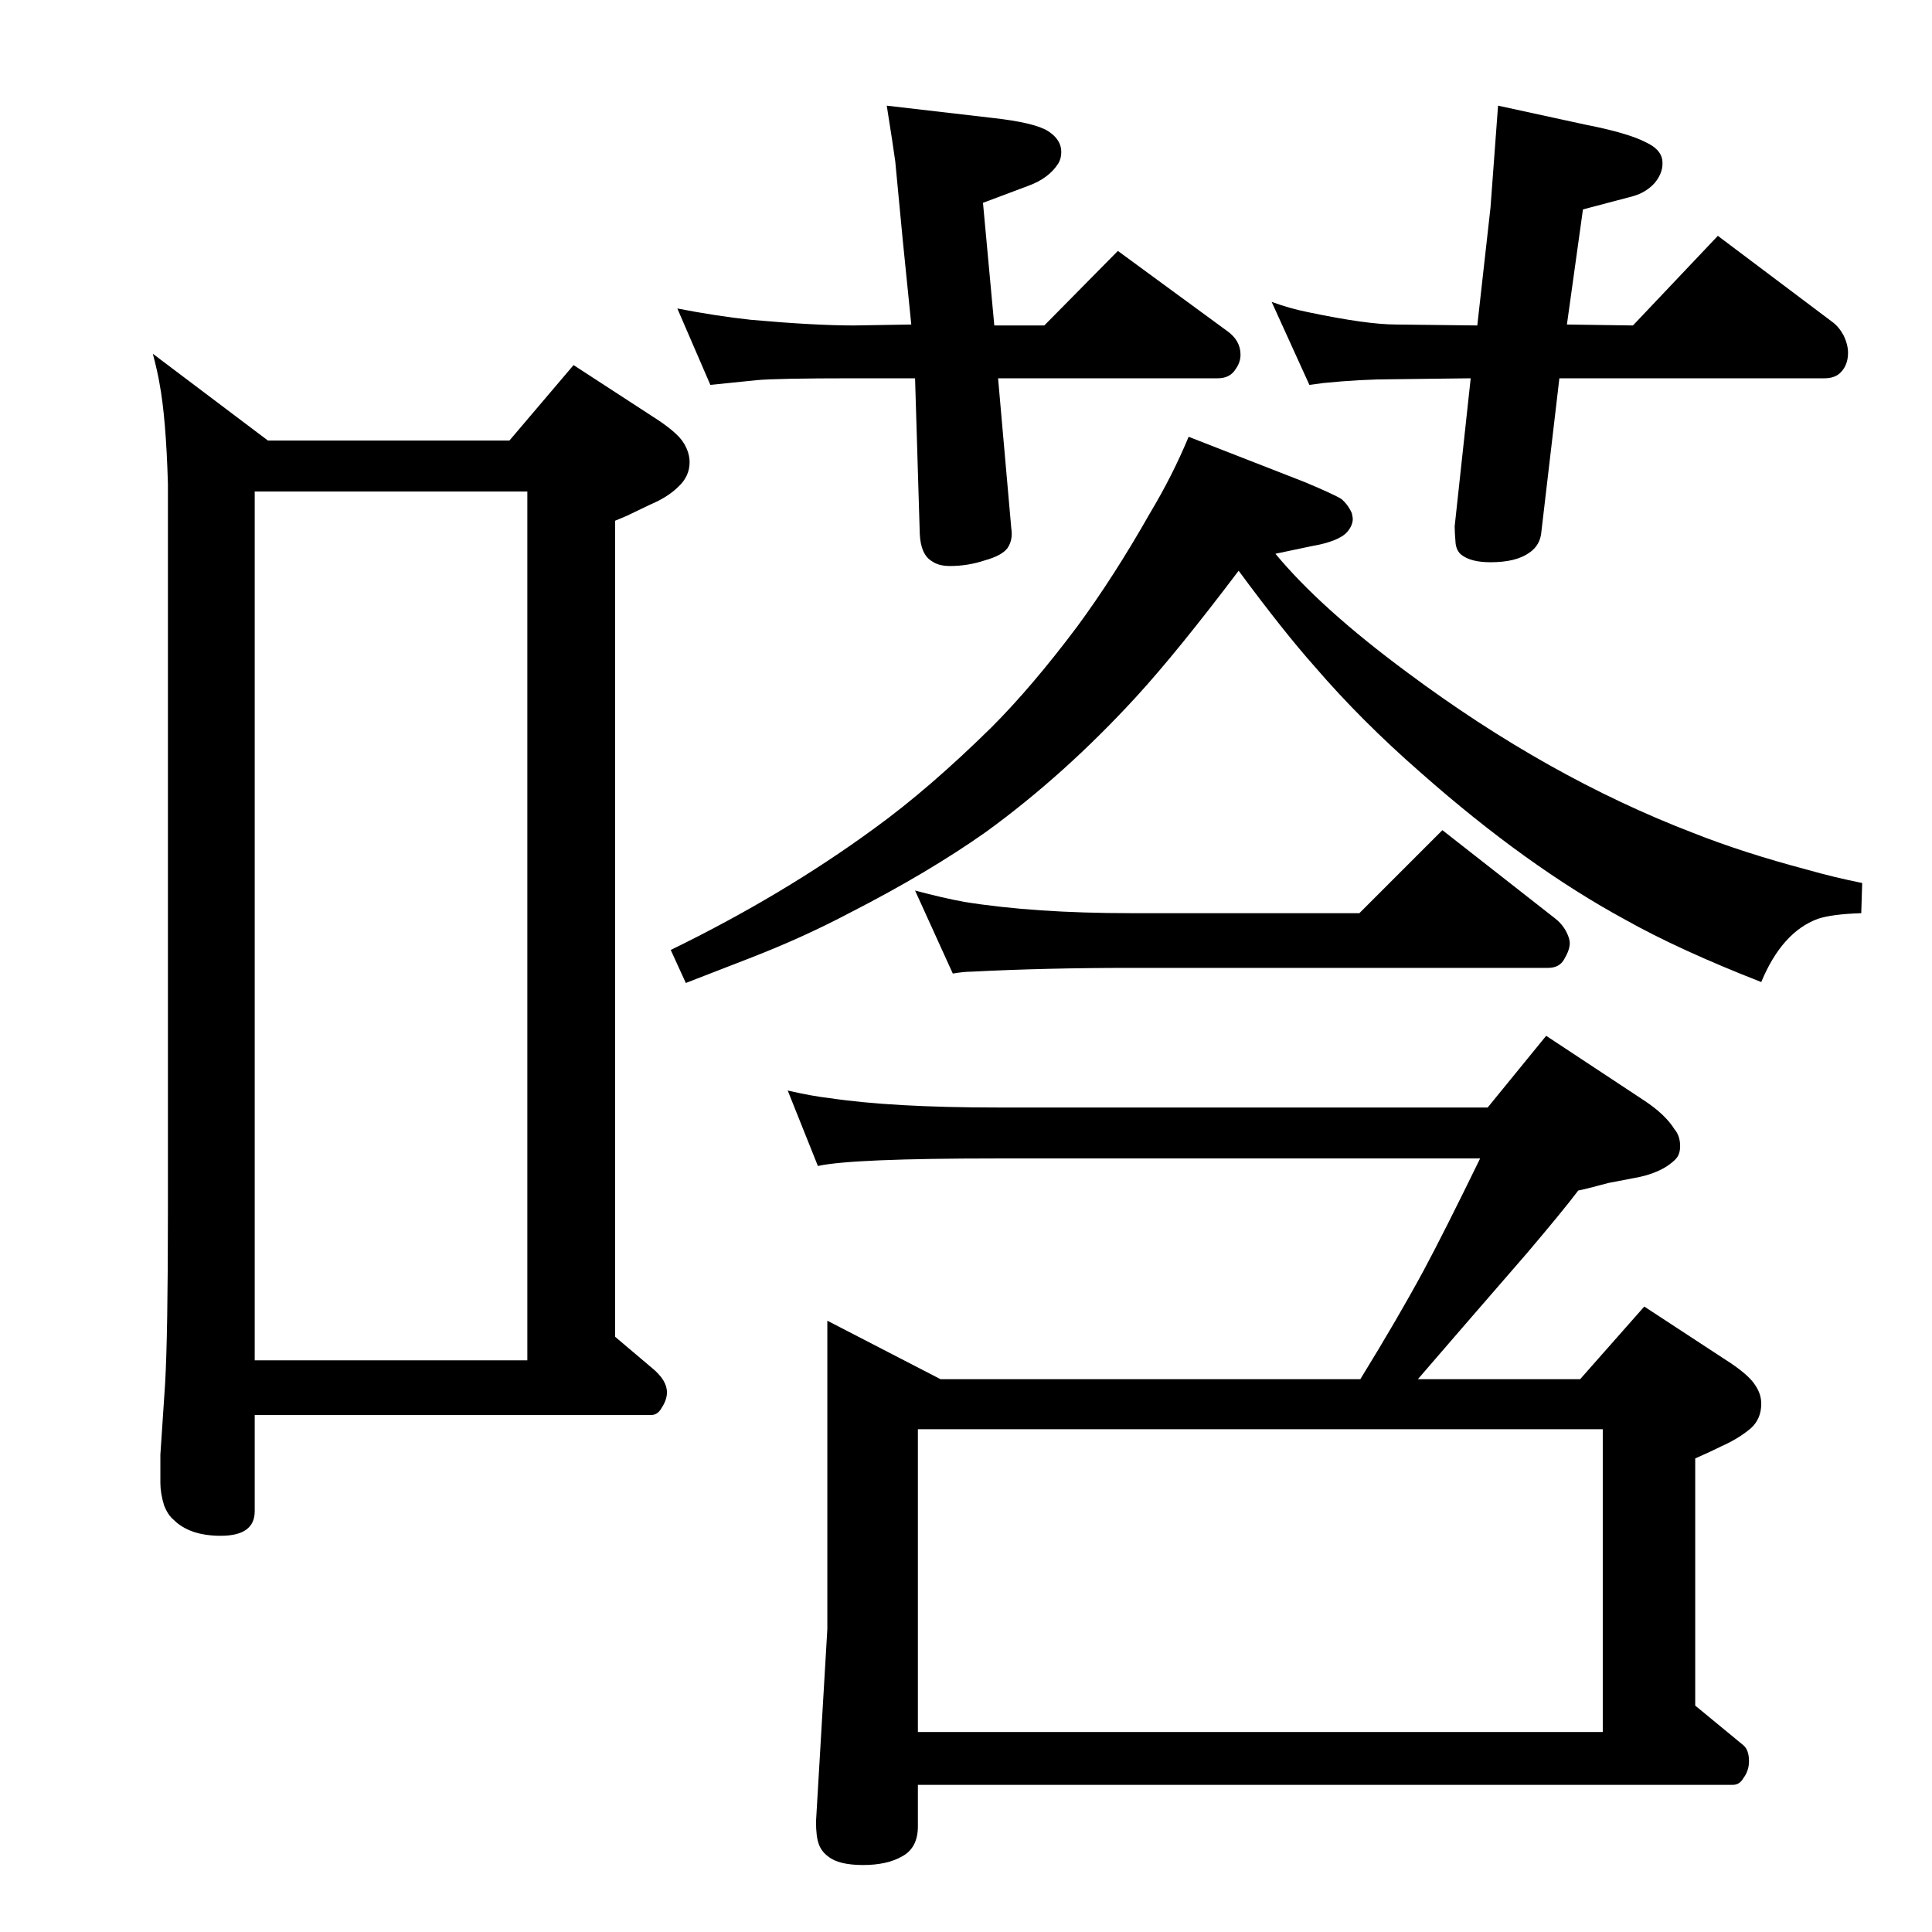 <?xml version="1.0" standalone="no"?>
<!DOCTYPE svg PUBLIC "-//W3C//DTD SVG 1.1//EN" "http://www.w3.org/Graphics/SVG/1.1/DTD/svg11.dtd" >
<svg xmlns="http://www.w3.org/2000/svg" xmlns:xlink="http://www.w3.org/1999/xlink" version="1.1" viewBox="0 -339 2048 2048">
  <g transform="matrix(1 0 0 -1 0 1709)">
   <path fill="currentColor"
d="M1442 586q40 65 67 115q22 41 60 119h-512q-154 0 -190 -8l-32 80q26 -6 44 -8q67 -10 178 -10h520l62 76l103 -68q23 -15 33 -31q6 -7 6 -18q0 -9 -5 -14q-15 -15 -45 -20l-26 -5q-26 -7 -32 -8q-15 -20 -54 -66q-79 -91 -116 -134h172l68 77l84 -55q27 -17 34 -29
q6 -9 6 -19q0 -16 -11 -26q-13 -11 -31 -19q-12 -6 -28 -13v-262l51 -42q6 -5 6 -17q0 -10 -6 -18q-4 -7 -11 -7h-864v-44q0 -23 -17 -32q-16 -9 -41 -9q-26 0 -37 9q-7 5 -10 13t-3 24l12 204v327l120 -62h445zM973 212h726v321h-726v-321zM540 1581l68 80l83 -54
q27 -17 34 -29q6 -10 6 -20q0 -15 -12 -26q-11 -11 -30 -19l-25 -12l-12 -5v-865l39 -33q16 -13 16 -26q0 -8 -6 -17q-4 -7 -11 -7h-420v-102q0 -26 -36 -26q-33 0 -50 17q-6 5 -10 15q-4 13 -4 24v30l5 75q3 52 3 183v771q-2 70 -9 107q-2 12 -7 31l122 -92h256zM270 606
h289v921h-289v-921zM1260 1585l123 -48q31 -13 39 -18q7 -6 11 -15q1 -5 1 -6q0 -7 -6 -14q-9 -10 -38 -15l-38 -8q48 -58 140 -126q149 -111 303 -170q53 -21 121 -39q28 -8 58 -14l-1 -32q-31 -1 -46 -6q-38 -14 -60 -67q-87 34 -144 66q-105 57 -217 156q-63 55 -112 112
q-33 37 -81 102q-65 -86 -108 -133q-76 -83 -160 -144q-61 -43 -143 -85q-51 -27 -108 -49l-67 -26l-16 35q119 58 216 129q58 42 124 107q43 43 91 107q39 53 77 120q24 40 41 81zM970 1104q30 -8 52 -12q74 -12 177 -12h242l88 88l120 -94q10 -8 14 -20q1 -3 1 -6
q0 -7 -6 -17q-5 -9 -17 -9h-442q-91 0 -169 -4q-8 0 -20 -2zM1588 1936l92 -20q46 -9 65 -19q15 -7 17 -18q2 -13 -8 -25q-9 -10 -23 -14l-53 -14l-17 -122l70 -1l90 95l121 -91q7 -5 12 -14q5 -10 5 -19q0 -13 -8 -21q-6 -6 -17 -6h-281l-19 -162q-1 -15 -13 -23
q-14 -10 -41 -10q-21 0 -31 8q-5 4 -6 12q-1 12 -1 18l17 157l-82 -1q-34 0 -74 -4q-8 -1 -15 -2l-40 88q19 -7 39 -11q62 -13 93 -13l86 -1l14 125q1 13 8 108zM718 1721q41 -8 78 -12q67 -6 109 -6l61 1l-9 89l-8 84q-2 15 -9 59l112 -13q45 -5 59 -14t14 -22q0 -7 -3 -12
q-10 -16 -32 -24l-48 -18l12 -130h53l78 79l116 -85q14 -10 14 -25q0 -8 -5 -15q-6 -10 -19 -10h-233l14 -159q2 -12 -4 -21q-6 -8 -24 -13q-18 -6 -37 -6q-12 0 -19 5q-12 7 -13 29l-5 165h-65q-82 0 -103 -2q-39 -4 -49 -5z" />
  </g>

</svg>
